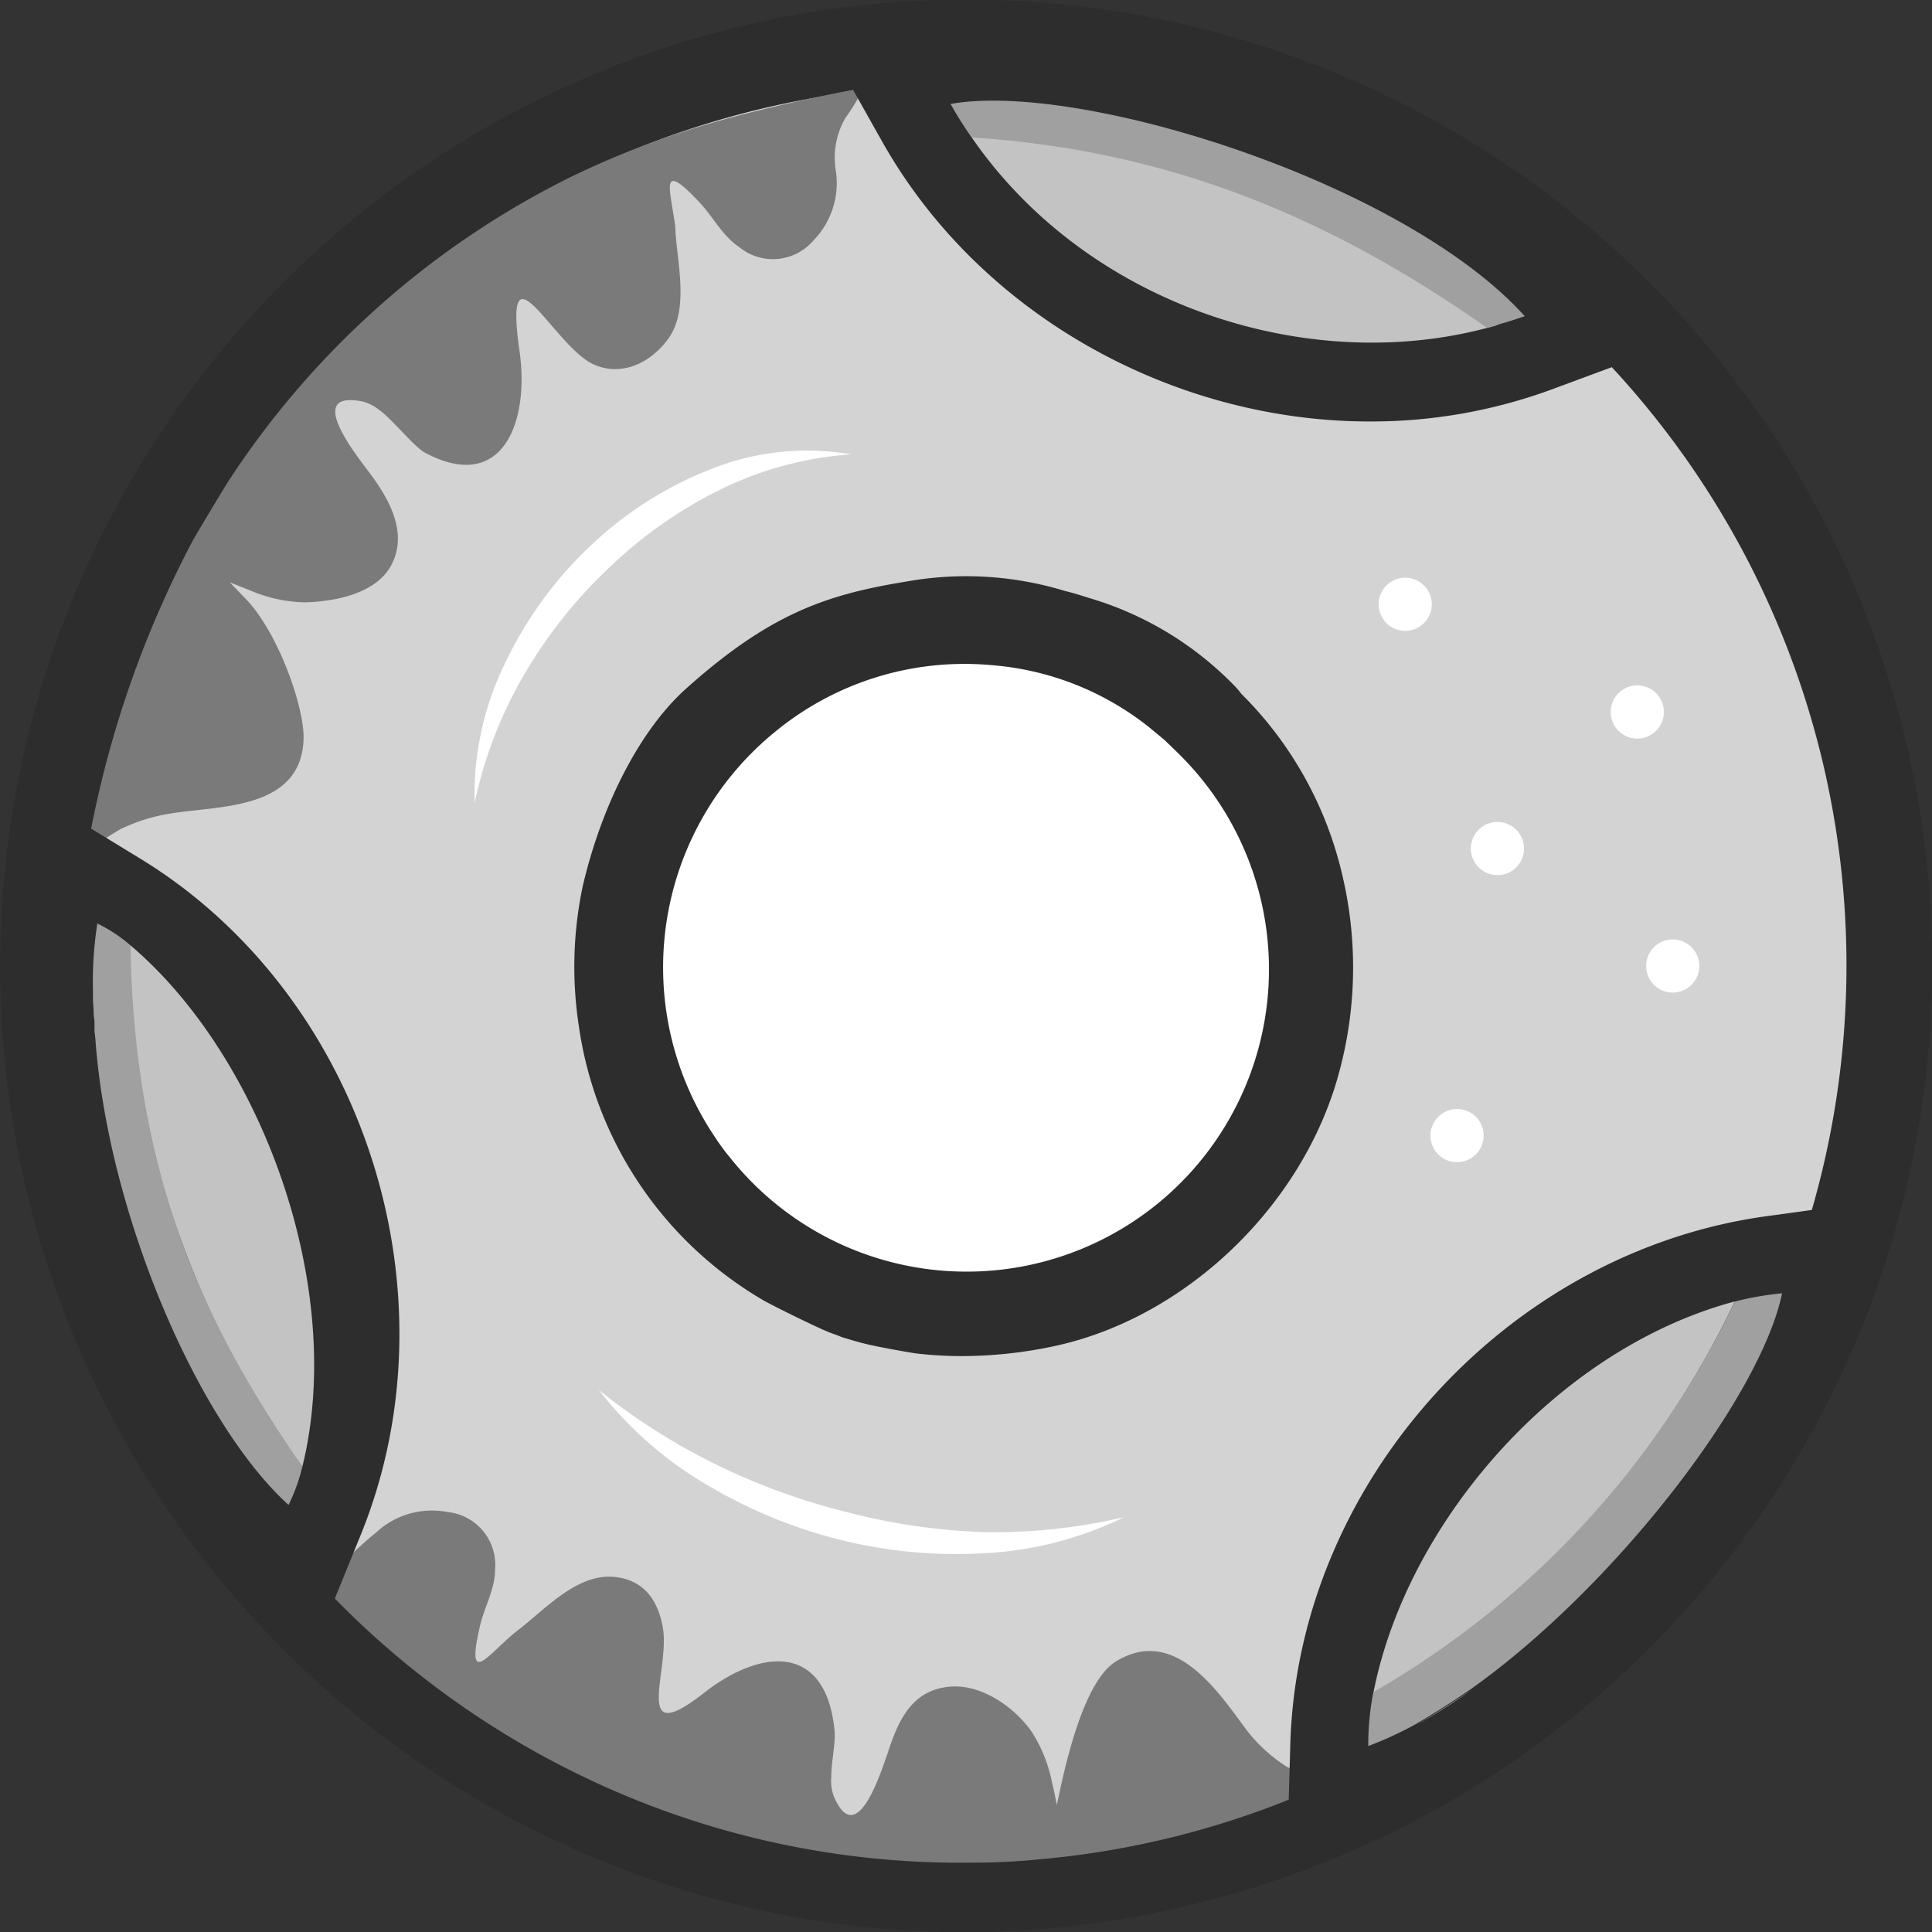 <svg xmlns="http://www.w3.org/2000/svg" viewBox="0 0 128.62 128.64"><rect x="0" y="0" width="128.62" height="128.64" fill="#333333" stroke="none"/><defs><style>.cls-1{fill:#d3d3d3;}.cls-2{fill:#2d2d2d;}.cls-3{fill:none;}.cls-4{fill:#7a7a7a;}.cls-5{fill:#4c4c4c;}.cls-6{fill:#c3c3c3;}.cls-7{fill:#898989;}.cls-8{fill:#a0a0a0;}.cls-9{fill:#fff;}</style></defs><title>Symbol - GrayScale</title><g id="Layer_2" data-name="Layer 2"><g id="Layer_1-2" data-name="Layer 1"><circle class="cls-1" cx="64.32" cy="64.32" r="61.46" transform="translate(-13.2 16.73) rotate(-13.45)"/><path class="cls-2" d="M64.2,128.64a64.32,64.32,0,0,1-54.67-98,64.3,64.3,0,1,1,69.75,96.17h0A64.8,64.8,0,0,1,64.2,128.64Zm.12-123a58.63,58.63,0,1,0,57,45A58.59,58.59,0,0,0,64.32,5.69Z"/><path class="cls-3" d="M29.3,98.66a3.54,3.54,0,0,1,3.11,3.87c0,1.31-.71,2.49-1,3.73v0c.51.39,1,.78,1.55,1.15.3-.27.63-.56,1-.8,1.77-1.32,3.9-3.64,6.29-3.47,2.05.14,3.06,1.53,3.36,3.45.44,2.86-2.25,8.11,2.68,4.37,3.81-2.9,8.16-3.22,8.65,2.64.07.82-.21,2-.26,3.08,1,.18,2,.33,3,.46.4-.91.72-1.86.89-2.3.76-2,1.71-3.86,4.11-4.05,2.11-.17,4.27,1.39,5.4,3a9.61,9.61,0,0,1,1.34,3.47l.65-.06c.74-3.1,1.94-6.9,3.7-8,4-2.42,6.24,2.72,8.12,5.33A53.6,53.6,0,0,0,64.33,10.36q-2,0-4,.15A53.55,53.55,0,0,0,24.59,100,5.46,5.46,0,0,1,29.3,98.66Z"/><path class="cls-4" d="M85.67,117.62A10.53,10.53,0,0,1,83,115.19c-1.91-2.58-4.8-7-8.73-4.57-1.74,1.1-2.88,4.92-3.58,8-.12.54-.23,1.06-.33,1.54-.1-.48-.2-1-.32-1.47a9.61,9.61,0,0,0-1.39-3.45c-1.16-1.62-3.34-3.15-5.45-2.95-2.4.23-3.32,2.08-4,4.11-.16.45-.46,1.4-.85,2.31-.75,1.74-1.82,3.32-2.86.83a3.07,3.07,0,0,1-.15-1.25c0-1,.3-2.26.22-3.08-.58-5.86-4.92-5.46-8.69-2.51-4.87,3.82-2.25-1.47-2.74-4.33-.33-1.92-1.36-3.29-3.41-3.4-2.39-.13-4.49,2.22-6.24,3.56-.33.25-.65.54-.95.82-1.43,1.33-2.41,2.48-1.57-1.13v0c.29-1.24,1-2.43,1-3.74a3.54,3.54,0,0,0-3.17-3.82A5.46,5.46,0,0,0,25,102.06c-1.11.87-2.12,2-3.24,2.8a3,3,0,0,0-.5.48,58.61,58.61,0,0,0,14,11.07q1.19.68,2.4,1.29A57.89,57.89,0,0,0,64.92,124q2.19,0,4.4-.23A58.26,58.26,0,0,0,87.72,119C87.38,117.66,87.61,118.58,85.67,117.62Z"/><path class="cls-4" d="M8,55.21a11.93,11.93,0,0,1,3.61-1.09c3.18-.48,8.46-.28,8.6-4.93.06-2.06-1.64-7-3.82-9.29l-1.09-1.13,1.39.55a9.61,9.61,0,0,0,3.64.78c2-.06,4.68-.58,5.7-2.44,1.15-2.12-.07-4.35-1.36-6.09-.28-.38-.9-1.17-1.44-2-1-1.59-1.73-3.36.91-2.84a3.07,3.07,0,0,1,1.12.57c.84.61,2.31,2.43,3,2.82,5.18,2.79,7-2,6.33-6.72-1.11-7.75,2.29-.33,4.93.86,1.78.8,3.68,0,4.92-1.64,1.45-1.91.67-5,.53-7.17,0-.41-.08-.84-.15-1.24-.3-1.93-.71-3.38,1.81-.67h0c.87.94,1.47,2.16,2.56,2.89A3.54,3.54,0,0,0,54.16,16a5.46,5.46,0,0,0,1.48-4.65,5.29,5.29,0,0,1,.63-3.48,12.93,12.93,0,0,0,1.2-2c-2.39.38-7.23,1.49-9.58,2.17A59.2,59.2,0,0,0,38,11.78q-1.23.61-2.42,1.27A57.89,57.89,0,0,0,15.15,32.12Q14,34,12.88,35.9A69.62,69.62,0,0,0,6,55.52C7.32,56,5.64,56.61,8,55.21Z"/><path class="cls-5" d="M63.28,6.92C71.89,5.38,93.45,12.11,101.51,21,88.27,26,70.93,20.48,63.28,6.92Z"/><path class="cls-2" d="M91.2,28.06c-13,0-25.89-7-32.44-18.58L55.17,3.1l7.2-1.29c10.59-1.9,33.79,5.54,43,15.76l5.13,5.69-7.18,2.66A34.84,34.84,0,0,1,91.2,28.06ZM77.25,13.8a28.36,28.36,0,0,0,9.37,3.44A69.62,69.62,0,0,0,77.25,13.8Z"/><path class="cls-5" d="M118.48,86.1c-1.78,8.56-16.08,26-27.38,30.18C91.49,102.16,103,88.12,118.48,86.1Z"/><path class="cls-2" d="M85.68,123.79l.22-7.66c.49-17.45,14.5-32.9,31.9-35.19l7.25-1-1.49,7.16c-2.2,10.53-17.77,29.27-30.68,34Zm21.19-27.31a28.35,28.35,0,0,0-6.69,7.41A69.55,69.55,0,0,0,106.88,96.48Z"/><path class="cls-5" d="M19.21,100.19C12.65,94.42,4.5,73.35,6.48,61.48,18.56,68.79,25.07,85.77,19.21,100.19Z"/><path class="cls-2" d="M21.27,108.93l-5.49-4.83C7.7,97-.91,74.19,1.36,60.62l1.26-7.56,6.55,4c14.93,9,21.45,28.86,14.85,45.11ZM12.76,75.5A69.55,69.55,0,0,0,15.9,85,28.36,28.36,0,0,0,12.76,75.5Z"/><path class="cls-6" d="M99.69,21.64a54.61,54.61,0,0,0-35-12.49C72.5,20.49,87.49,25.21,99.69,21.64Z"/><path class="cls-6" d="M98,112.47c-1.21.83-2.44,1.62-3.71,2.36A36.11,36.11,0,0,0,98,112.47Z"/><path class="cls-6" d="M91.41,112.81a60,60,0,0,0,24.08-26.17C103.54,89.85,93.57,101.48,91.41,112.81Z"/><path class="cls-6" d="M6.41,69.4c0-.25-.05-.5-.07-.75Q6.36,69,6.41,69.4Z"/><path class="cls-6" d="M6.29,68.09c0-.68-.07-1.36-.1-2Q6.21,67,6.29,68.09Z"/><path class="cls-6" d="M20.13,97.64c2.94-11.9-2.71-27.3-11.44-34.7C8.1,75.57,13.89,89.53,20.13,97.64Z"/><path class="cls-7" d="M6.3,68.29c0,.12,0,.23,0,.35,0-.19,0-.37,0-.56C6.29,68.16,6.29,68.22,6.3,68.29Z"/><path class="cls-8" d="M99,21.83c.61-.18,1.91-.56,2.51-.78C93.45,12.11,71.89,5.38,63.28,6.92c.43.77.9,1.51,1.4,2.23C77.92,10,88.63,14.54,99,21.83Z"/><path class="cls-8" d="M118.64,86.1a20.2,20.2,0,0,0-3.15.55,59.62,59.62,0,0,1-24.06,26,18.26,18.26,0,0,0-.34,3.59,23.61,23.61,0,0,0,3.16-1.46c1.27-.74,2.51-1.53,3.71-2.36C107.52,105.62,117.21,93,118.64,86.1Z"/><path class="cls-8" d="M19.21,100.19a12.31,12.31,0,0,0,.92-2.55c-5.55-8.07-11.2-18.05-11.44-34.7a10.09,10.09,0,0,0-2.21-1.46A25.14,25.14,0,0,0,6.19,66c0,.68.05,1.36.1,2,0,.19,0,.37,0,.56s.06.5.07.75C7.23,80.84,13.16,94.7,19.21,100.19Z"/><path class="cls-2" d="M89.39,58.38a24.91,24.91,0,0,0-6.75-12.19,6.41,6.41,0,0,0-.66-.74,22.22,22.22,0,0,0-9.44-5.63c-.47-.15-1.07-.34-1.65-.48a22.53,22.53,0,0,0-10.63-.61c-5.37.87-9.1,2.21-14.58,7.11-3,2.68-5.58,7.59-6.88,13.13a26,26,0,0,0-.27,9.3A25.28,25.28,0,0,0,50.81,86.56c.39.24,3.92,2,4.59,2.21l.33.12L56,89c.33.11,1.25.38,1.57.45.74.2,3.14.62,3.4.65a26.12,26.12,0,0,0,3.06.18,29.63,29.63,0,0,0,6.14-.66c8.73-1.86,16.52-9.3,18.94-18.08A26.67,26.67,0,0,0,89.39,58.38Z"/><path class="cls-9" d="M48.55,77c-.37-.44-.7-.91-1-1.37a20.22,20.22,0,0,1,4-26.87A19.84,19.84,0,0,1,66,44.28a19.25,19.25,0,0,1,10.47,4.11l.4.33.65.54c.39.38.8.76,1.19,1.16A20.13,20.13,0,1,1,48.55,77Z"/><path class="cls-9" d="M31.6,53.45a19.83,19.83,0,0,1,2-9.25,26.16,26.16,0,0,1,5.61-7.77,24.7,24.7,0,0,1,8.07-5.18,17.26,17.26,0,0,1,9.39-1,23.28,23.28,0,0,0-8.81,2.39,29.63,29.63,0,0,0-7.36,5.2,31.92,31.92,0,0,0-5.61,7.08A28.59,28.59,0,0,0,31.6,53.45Z"/><path class="cls-9" d="M111.36,66.08a1.77,1.77,0,0,0,0-3.54,1.77,1.77,0,0,0,0,3.54Z"/><path class="cls-9" d="M99.69,58.26a1.77,1.77,0,0,0,0-3.54,1.77,1.77,0,0,0,0,3.54Z"/><path class="cls-9" d="M97,77.37a1.77,1.77,0,0,0,0-3.54,1.77,1.77,0,0,0,0,3.54Z"/><path class="cls-9" d="M109,49.17a1.77,1.77,0,0,0,0-3.54,1.77,1.77,0,0,0,0,3.54Z"/><path class="cls-9" d="M93.55,42a1.77,1.77,0,0,0,0-3.54,1.77,1.77,0,0,0,0,3.54Z"/><path class="cls-9" d="M74.83,101a23.74,23.74,0,0,1-9.25,2.4,31.83,31.83,0,0,1-9.61-.88,32.72,32.72,0,0,1-8.92-3.68,25.16,25.16,0,0,1-7.18-6.3,42.15,42.15,0,0,0,7.89,5,43.74,43.74,0,0,0,8.67,3.14A41.79,41.79,0,0,0,65.55,102,37.8,37.8,0,0,0,74.83,101Z"/></g></g></svg>